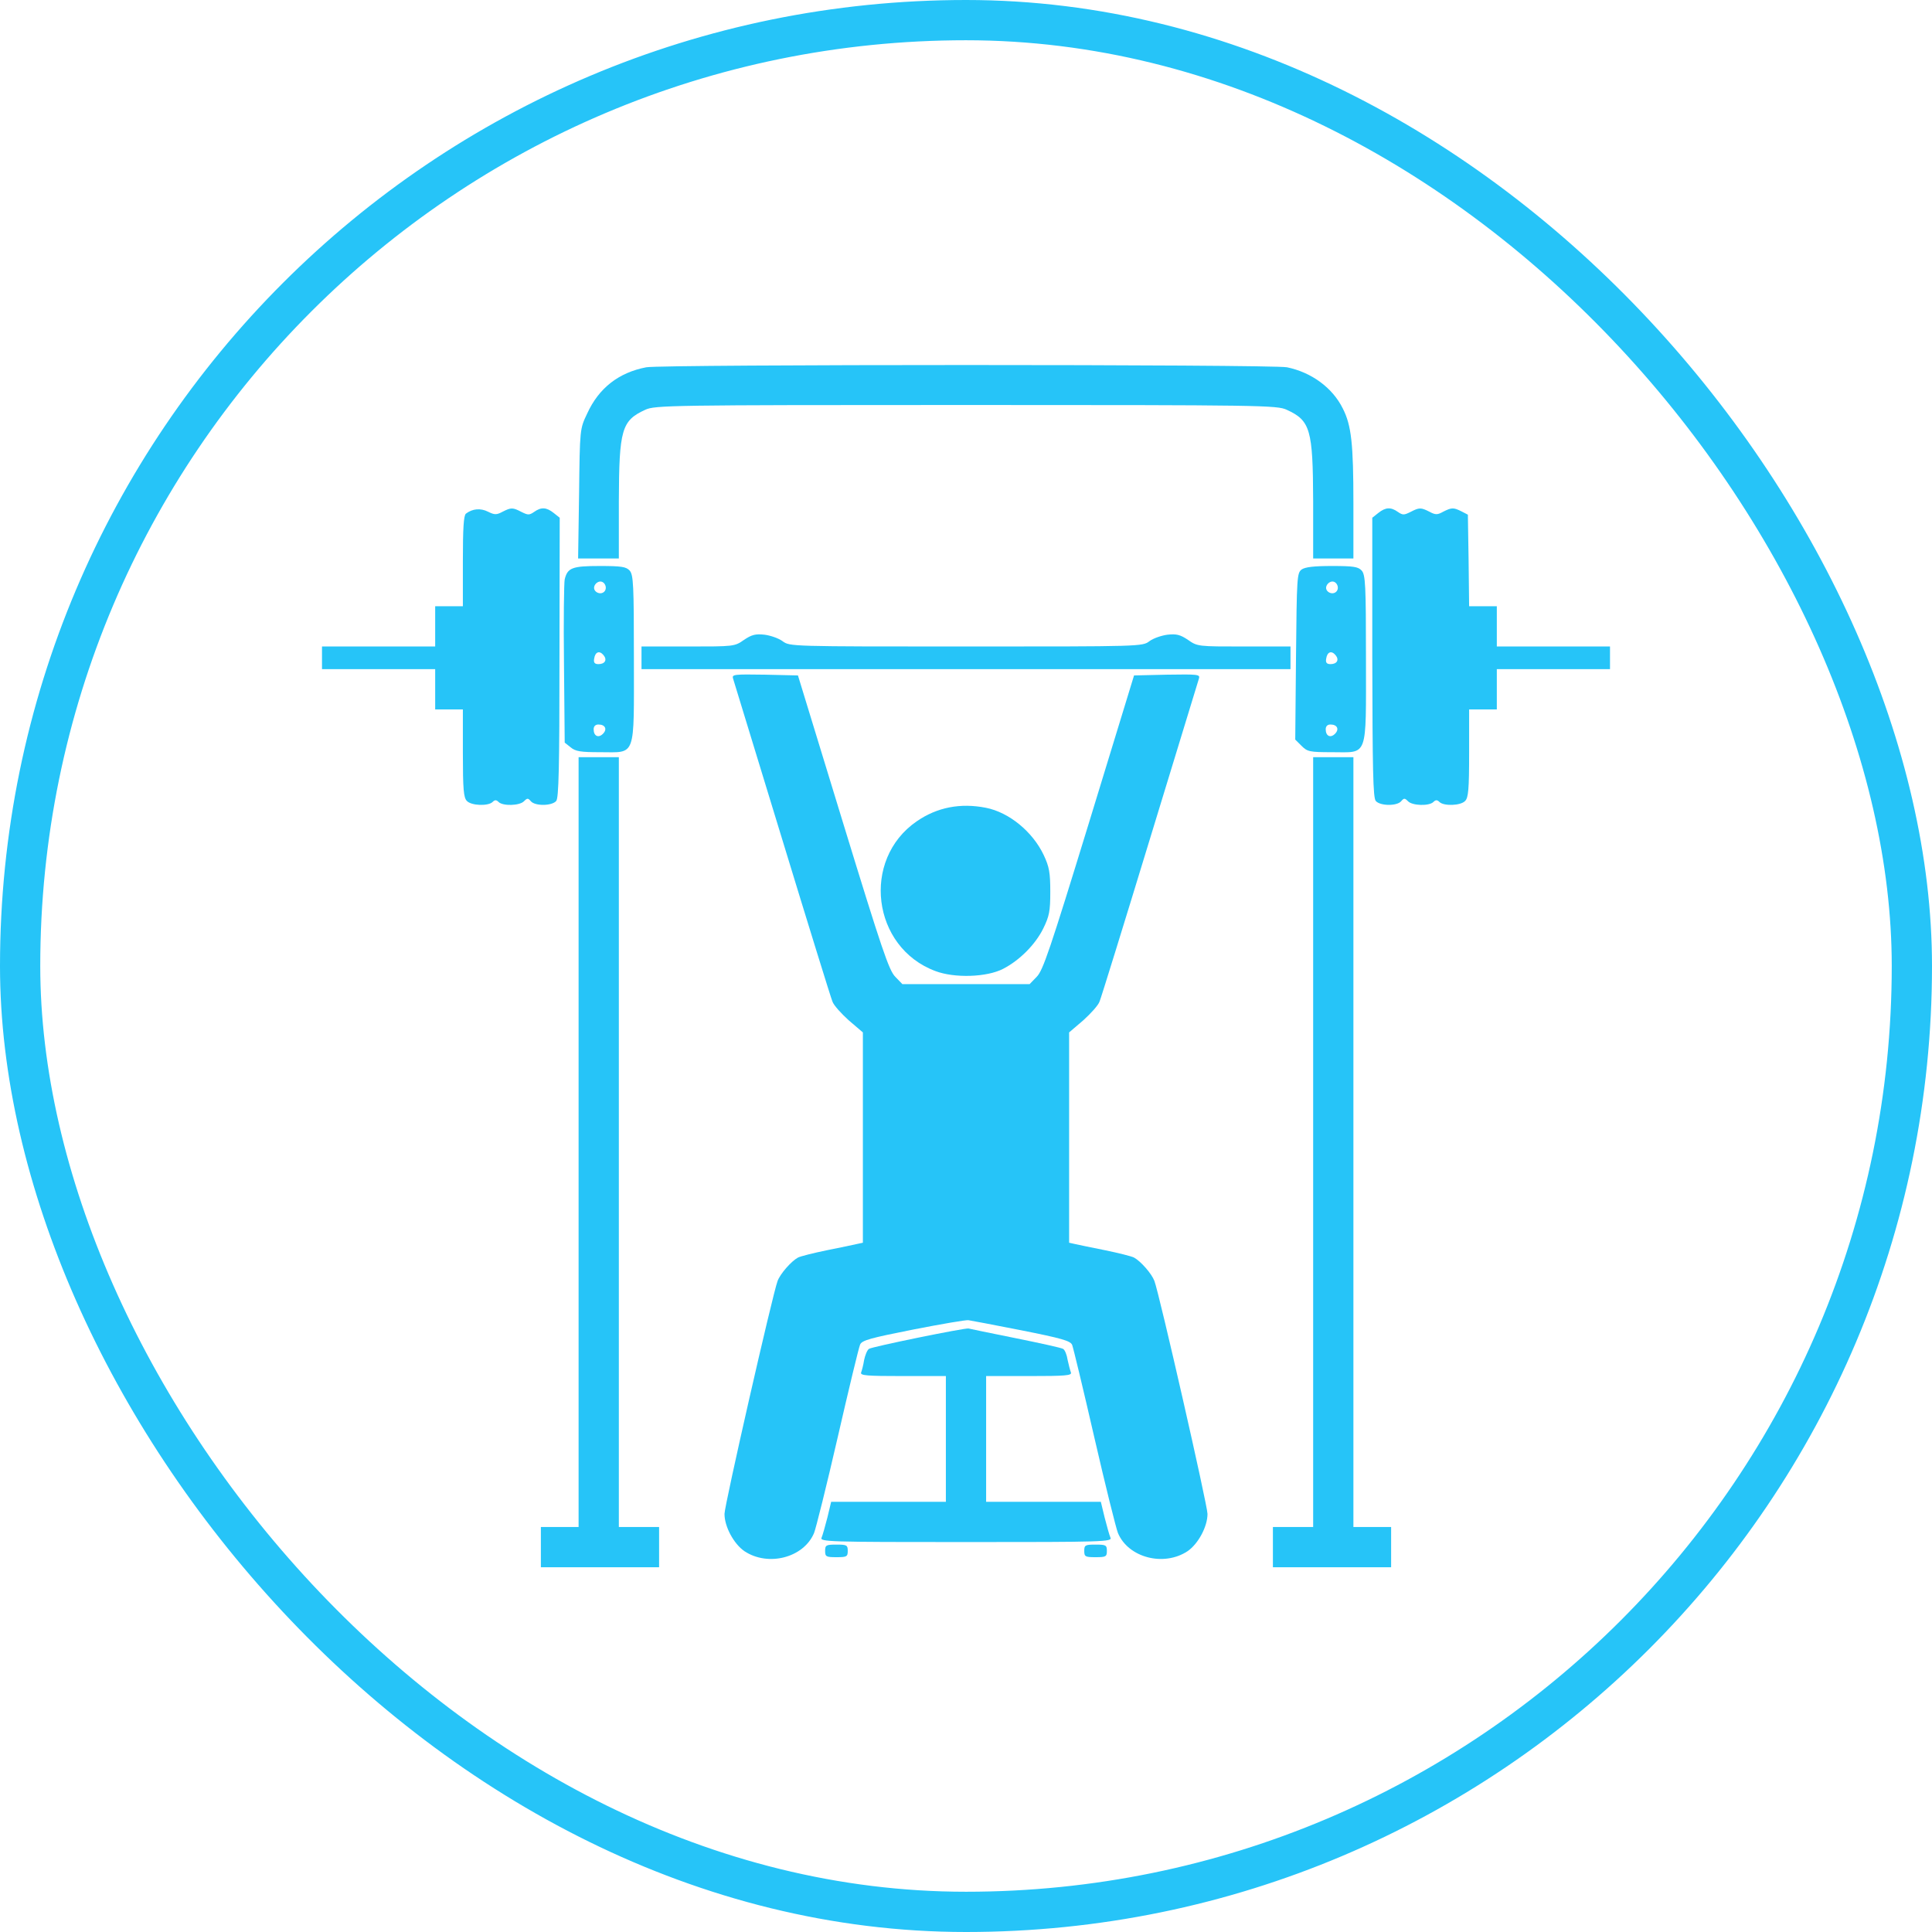 <svg width="48" height="48" viewBox="0 0 48 48" fill="none" xmlns="http://www.w3.org/2000/svg">
<rect x="0.5" y="0.5" width="47" height="47" rx="23.5" stroke="#26C4F8"/>
<g clip-path="url(#clip0_5374_4844)">
<path d="M31.975 9.125C32.581 9.25 33.106 9.631 33.362 10.15C33.575 10.569 33.625 11.019 33.625 12.512V13.875H33.125H32.625V12.45C32.619 10.669 32.556 10.45 31.969 10.181C31.731 10.069 31.356 10.062 24 10.062C16.644 10.062 16.269 10.069 16.031 10.181C15.444 10.45 15.381 10.669 15.375 12.45V13.875H14.869H14.363L14.387 12.262C14.406 10.656 14.406 10.656 14.588 10.275C14.875 9.644 15.369 9.256 16.056 9.125C16.462 9.05 31.587 9.05 31.975 9.125Z" fill="#26C4F8"/>
<path d="M36.312 12.706L36.469 12.787L36.487 13.925L36.5 15.062H36.844H37.188V15.562V16.062H38.594H40V16.344V16.625H38.594H37.188V17.125V17.625H36.844H36.5V18.712C36.5 19.619 36.481 19.819 36.4 19.9C36.288 20.019 35.869 20.031 35.763 19.925C35.706 19.869 35.669 19.869 35.612 19.925C35.506 20.031 35.087 20.019 34.981 19.906C34.9 19.825 34.881 19.825 34.812 19.906C34.706 20.031 34.288 20.025 34.181 19.9C34.112 19.819 34.1 19.125 34.094 16.331V12.863L34.244 12.744C34.425 12.6 34.556 12.594 34.731 12.719C34.85 12.8 34.881 12.8 35.044 12.719C35.263 12.606 35.3 12.606 35.513 12.713C35.663 12.794 35.712 12.794 35.856 12.713C36.069 12.606 36.112 12.606 36.312 12.706Z" fill="#26C4F8"/>
<path d="M13.756 12.744L13.906 12.863L13.9 16.331C13.9 19.1 13.881 19.825 13.819 19.9C13.713 20.025 13.294 20.031 13.188 19.906C13.119 19.825 13.1 19.825 13.019 19.906C12.912 20.019 12.494 20.031 12.387 19.925C12.331 19.869 12.294 19.869 12.238 19.925C12.131 20.031 11.713 20.019 11.6 19.9C11.519 19.819 11.5 19.619 11.5 18.712V17.625H11.156H10.812V17.125V16.625H9.406H8V16.344V16.062H9.406H10.812V15.562V15.062H11.156H11.5V13.944C11.5 13.125 11.519 12.812 11.575 12.762C11.738 12.637 11.938 12.619 12.125 12.713C12.287 12.794 12.338 12.794 12.488 12.713C12.7 12.606 12.738 12.606 12.956 12.719C13.119 12.8 13.15 12.8 13.269 12.719C13.444 12.594 13.575 12.6 13.756 12.744Z" fill="#26C4F8"/>
<path d="M33.83 14.175C33.924 14.281 33.937 14.525 33.937 16.363C33.937 18.869 33.999 18.688 33.093 18.688C32.537 18.688 32.48 18.675 32.337 18.531L32.18 18.375L32.199 16.306C32.218 14.344 32.224 14.238 32.337 14.15C32.424 14.088 32.643 14.062 33.093 14.062C33.63 14.062 33.743 14.081 33.83 14.175ZM32.949 14.581C32.924 14.706 33.105 14.794 33.199 14.7C33.293 14.606 33.205 14.425 33.08 14.45C33.018 14.463 32.962 14.519 32.949 14.581ZM32.949 16.363C32.93 16.462 32.962 16.5 33.055 16.5C33.218 16.5 33.28 16.394 33.18 16.275C33.08 16.156 32.974 16.194 32.949 16.363ZM32.937 18.119C32.937 18.288 33.055 18.344 33.168 18.231C33.28 18.119 33.224 18 33.055 18C32.98 18 32.937 18.044 32.937 18.119Z" fill="#26C4F8"/>
<path d="M15.643 14.175C15.737 14.281 15.749 14.525 15.749 16.363C15.749 18.863 15.812 18.688 14.912 18.688C14.43 18.688 14.299 18.669 14.18 18.569L14.03 18.45L14.012 16.488C13.999 15.412 14.012 14.469 14.03 14.394C14.099 14.106 14.218 14.062 14.899 14.062C15.443 14.062 15.555 14.081 15.643 14.175ZM14.762 14.581C14.737 14.706 14.918 14.794 15.012 14.7C15.105 14.606 15.018 14.425 14.893 14.45C14.83 14.463 14.774 14.519 14.762 14.581ZM14.762 16.363C14.743 16.462 14.774 16.5 14.868 16.5C15.03 16.5 15.093 16.394 14.993 16.275C14.893 16.156 14.787 16.194 14.762 16.363ZM14.749 18.119C14.749 18.288 14.868 18.344 14.98 18.231C15.093 18.119 15.037 18 14.868 18C14.793 18 14.749 18.044 14.749 18.119Z" fill="#26C4F8"/>
<path d="M29.519 15.9C29.75 16.062 29.769 16.062 30.906 16.062H32.062V16.344V16.625H24H15.938V16.344V16.062H17.094C18.231 16.062 18.25 16.062 18.481 15.9C18.675 15.769 18.769 15.744 18.994 15.769C19.137 15.787 19.344 15.856 19.444 15.931C19.619 16.062 19.644 16.062 24 16.062C28.356 16.062 28.381 16.062 28.556 15.931C28.656 15.856 28.863 15.787 29.006 15.769C29.231 15.744 29.325 15.769 29.519 15.9Z" fill="#26C4F8"/>
<path d="M29.788 16.856C29.769 16.919 29.219 18.712 28.569 20.844C27.919 22.975 27.356 24.794 27.319 24.881C27.288 24.975 27.1 25.181 26.913 25.35L26.562 25.65V28.262V30.875L26.7 30.906C26.781 30.925 27.119 30.994 27.456 31.062C27.794 31.131 28.113 31.212 28.175 31.244C28.344 31.337 28.613 31.644 28.681 31.825C28.806 32.156 30 37.4 30 37.612C30 37.931 29.769 38.356 29.506 38.538C28.913 38.931 28.031 38.7 27.775 38.087C27.731 37.981 27.462 36.906 27.188 35.712C26.913 34.513 26.663 33.475 26.637 33.413C26.594 33.312 26.375 33.25 25.369 33.05C24.7 32.919 24.113 32.806 24.062 32.8C24.012 32.788 23.394 32.894 22.694 33.031C21.619 33.244 21.413 33.3 21.369 33.406C21.337 33.475 21.087 34.513 20.812 35.712C20.538 36.906 20.269 37.981 20.225 38.087C19.969 38.7 19.087 38.931 18.494 38.538C18.231 38.356 18 37.931 18 37.612C18 37.4 19.194 32.156 19.319 31.825C19.387 31.644 19.656 31.337 19.825 31.244C19.887 31.212 20.206 31.131 20.544 31.062C20.881 30.994 21.219 30.925 21.294 30.906L21.438 30.875V28.262V25.65L21.087 25.35C20.9 25.181 20.712 24.975 20.681 24.881C20.644 24.794 20.081 22.975 19.431 20.844C18.781 18.712 18.231 16.919 18.212 16.856C18.181 16.756 18.238 16.75 19 16.762L19.825 16.781L20.944 20.438C21.913 23.6 22.087 24.113 22.244 24.269L22.419 24.45H24H25.581L25.756 24.269C25.913 24.113 26.087 23.594 27.056 20.438L28.175 16.781L29 16.762C29.762 16.75 29.819 16.756 29.788 16.856Z" fill="#26C4F8"/>
<path d="M33.625 28.375V37.938H34.094H34.562V38.438V38.938H33.094H31.625V38.438V37.938H32.125H32.625V28.375V18.812H33.125H33.625V28.375Z" fill="#26C4F8"/>
<path d="M15.375 28.375V37.938H15.875H16.375V38.438V38.938H14.906H13.438V38.438V37.938H13.906H14.375V28.375V18.812H14.875H15.375V28.375Z" fill="#26C4F8"/>
<path d="M24.494 20.069C25.069 20.181 25.656 20.663 25.931 21.244C26.069 21.538 26.094 21.681 26.094 22.156C26.094 22.644 26.069 22.762 25.919 23.069C25.725 23.462 25.337 23.856 24.925 24.069C24.519 24.281 23.712 24.306 23.238 24.125C21.663 23.538 21.394 21.356 22.775 20.406C23.281 20.056 23.863 19.944 24.494 20.069Z" fill="#26C4F8"/>
<path d="M25.219 33.244C25.838 33.369 26.375 33.487 26.413 33.513C26.457 33.538 26.507 33.663 26.525 33.788C26.55 33.906 26.588 34.05 26.607 34.1C26.632 34.175 26.469 34.188 25.569 34.188H24.5V35.75V37.312H25.925H27.35L27.444 37.7C27.5 37.919 27.563 38.144 27.588 38.2C27.638 38.306 27.444 38.312 24 38.312C20.557 38.312 20.363 38.306 20.413 38.2C20.438 38.144 20.5 37.919 20.557 37.7L20.65 37.312H22.075H23.5V35.75V34.188H22.432C21.532 34.188 21.369 34.175 21.394 34.1C21.413 34.05 21.45 33.913 21.469 33.788C21.494 33.669 21.544 33.544 21.588 33.513C21.644 33.462 23.975 32.987 24.063 33.006C24.082 33.013 24.6 33.119 25.219 33.244Z" fill="#26C4F8"/>
<path d="M27.5 38.531C27.5 38.675 27.475 38.688 27.219 38.688C26.962 38.688 26.938 38.675 26.938 38.531C26.938 38.388 26.962 38.375 27.219 38.375C27.475 38.375 27.5 38.388 27.5 38.531Z" fill="#26C4F8"/>
<path d="M21.062 38.531C21.062 38.675 21.038 38.688 20.781 38.688C20.525 38.688 20.5 38.675 20.5 38.531C20.5 38.388 20.525 38.375 20.781 38.375C21.038 38.375 21.062 38.388 21.062 38.531Z" fill="#26C4F8"/>
</g>
<defs>
<clipPath id="clip0_5374_4844">
<rect width="32" height="32" fill="white" transform="matrix(-1 0 0 1 40 8)"/>
</clipPath>
</defs>
</svg>
